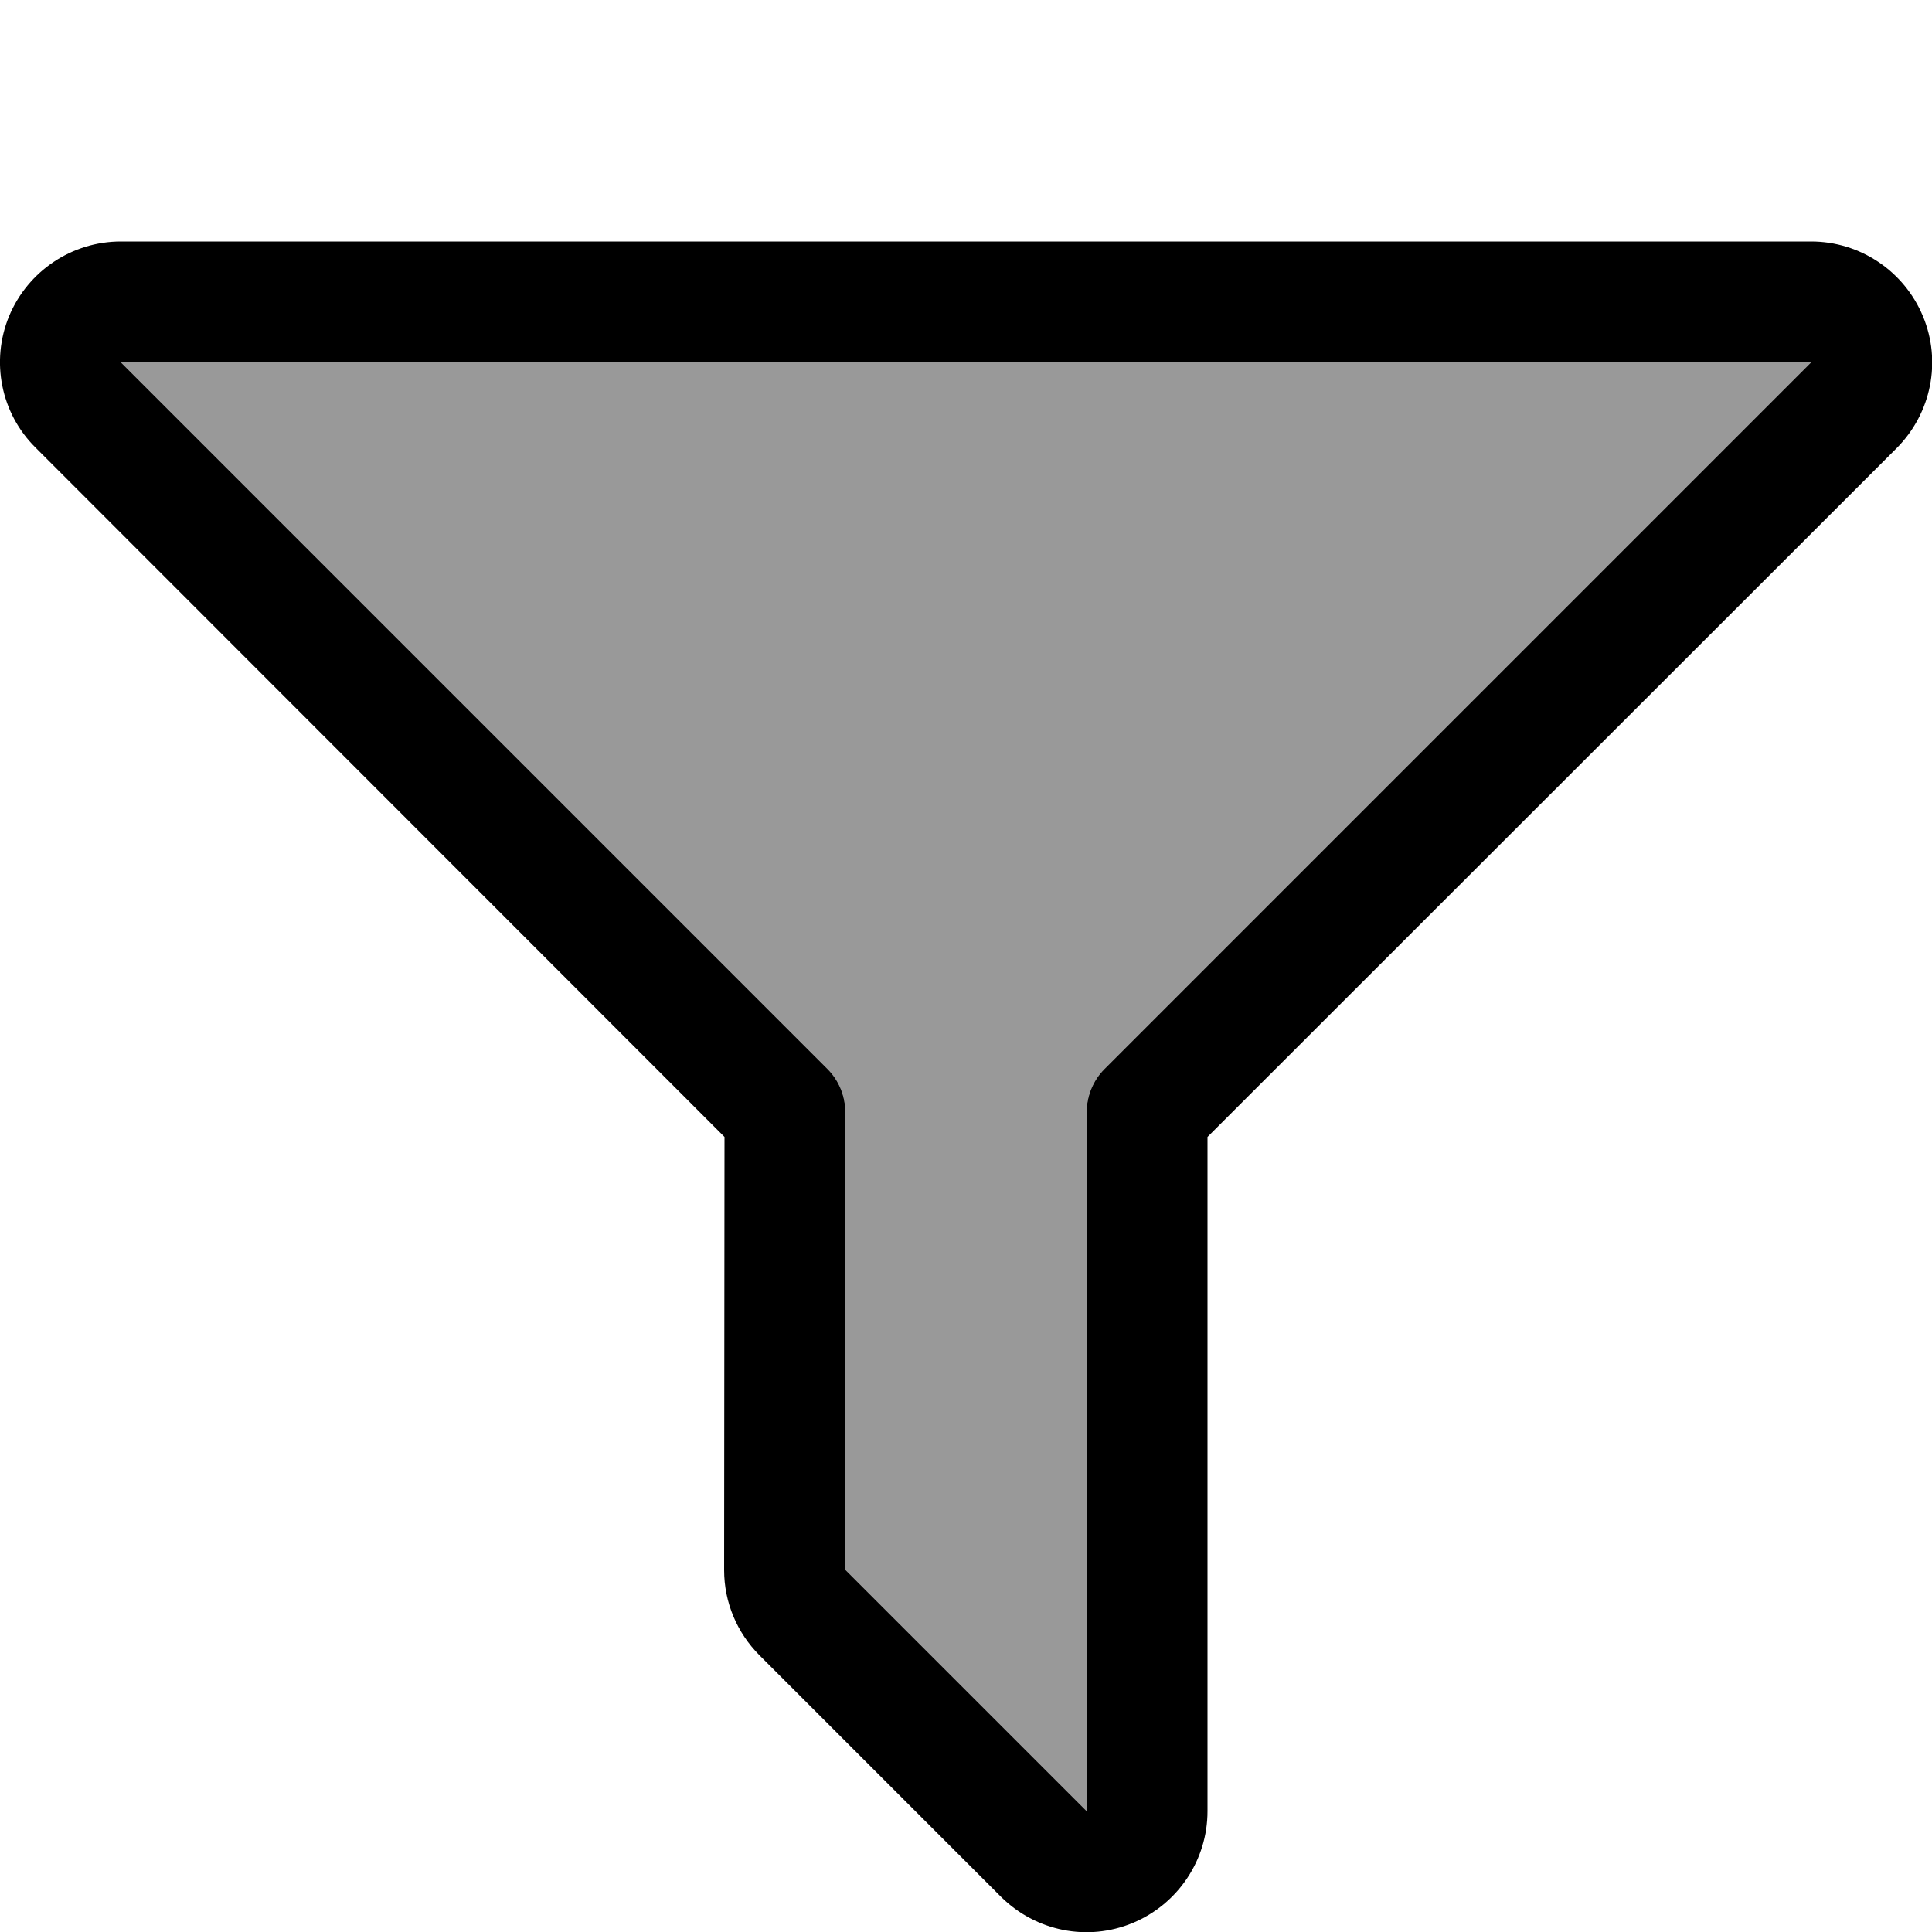 <svg fill="currentColor" xmlns="http://www.w3.org/2000/svg" viewBox="0 0 512 512"><!--! Font Awesome Pro 7.1.0 by @fontawesome - https://fontawesome.com License - https://fontawesome.com/license (Commercial License) Copyright 2025 Fonticons, Inc. --><path opacity=".4" fill="currentColor" d="M32 96L219.3 283.3c3 3 4.7 7.1 4.7 11.3l0 121.4 64 64 0-185.4c0-4.2 1.7-8.3 4.7-11.3L480 96 32 96z"/><path fill="currentColor" d="M2.4 83.8C7.4 71.8 19.1 64 32 64l448 0c12.9 0 24.6 7.8 29.6 19.8s2.2 25.7-6.9 34.9L320 301.3 320 480c0 12.9-7.8 24.6-19.8 29.6s-25.7 2.2-34.9-6.9l-64-64c-6-6-9.4-14.1-9.4-22.6L192 301.3 9.4 118.6C.2 109.5-2.5 95.7 2.4 83.8zM480 96L32 96 219.3 283.3c3 3 4.7 7.1 4.7 11.3l0 121.4 64 64 0-185.4c0-4.2 1.7-8.3 4.7-11.3L480 96z"/></svg>